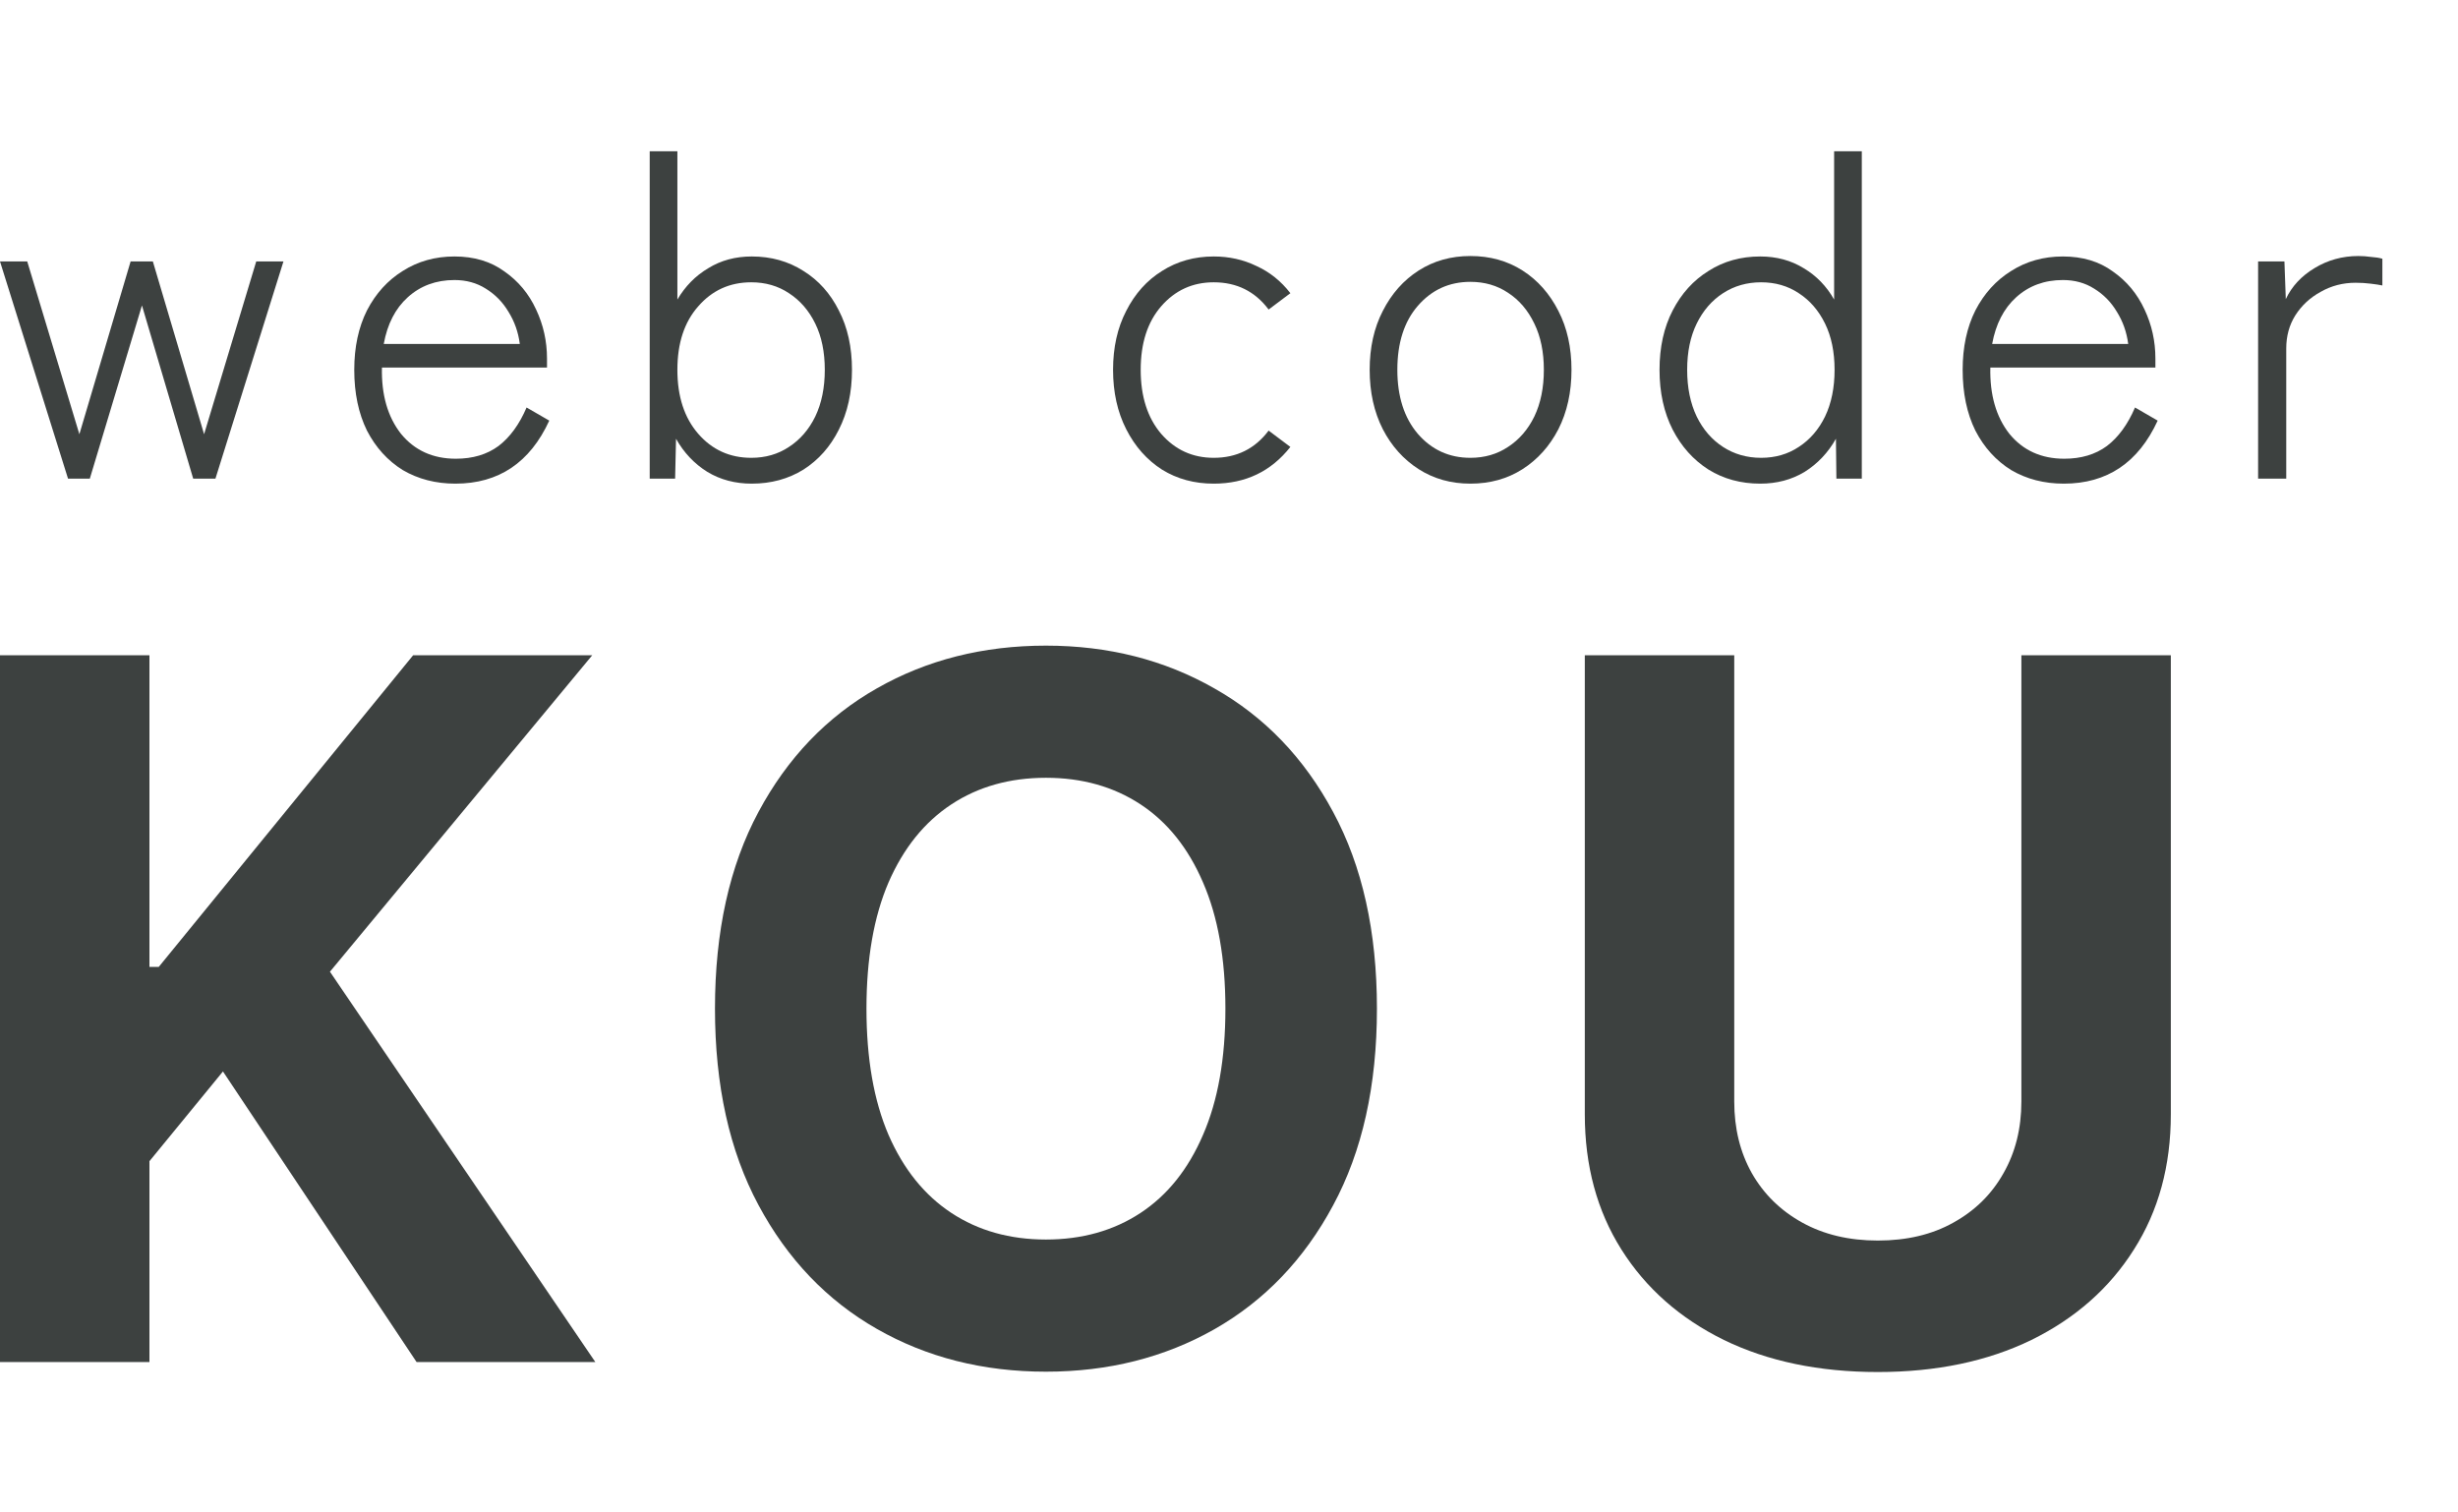<svg width="65" height="40" viewBox="0 0 65 40" fill="none" xmlns="http://www.w3.org/2000/svg">
<g id="*&#227;&#131;&#173;&#227;&#130;&#180;">
<g id="web coder">
<path id="Vector" d="M53.454 17.33H57.406V29.469C57.406 30.832 57.081 32.024 56.43 33.046C55.785 34.069 54.881 34.866 53.719 35.438C52.557 36.003 51.203 36.286 49.658 36.286C48.106 36.286 46.749 36.003 45.587 35.438C44.425 34.866 43.522 34.069 42.877 33.046C42.232 32.024 41.909 30.832 41.909 29.469V17.33H45.861V29.131C45.861 29.843 46.016 30.476 46.327 31.029C46.643 31.583 47.087 32.018 47.659 32.334C48.231 32.651 48.897 32.809 49.658 32.809C50.424 32.809 51.091 32.651 51.656 32.334C52.228 32.018 52.669 31.583 52.98 31.029C53.296 30.476 53.454 29.843 53.454 29.131V17.33Z" fill="#3D4140"/>
<path id="Vector_2" d="M36.412 26.676C36.412 28.714 36.025 30.448 35.253 31.878C34.486 33.308 33.439 34.4 32.113 35.155C30.793 35.903 29.308 36.277 27.659 36.277C25.998 36.277 24.508 35.9 23.187 35.145C21.867 34.391 20.823 33.299 20.057 31.869C19.29 30.439 18.907 28.708 18.907 26.676C18.907 24.638 19.29 22.904 20.057 21.474C20.823 20.044 21.867 18.955 23.187 18.206C24.508 17.452 25.998 17.075 27.659 17.075C29.308 17.075 30.793 17.452 32.113 18.206C33.439 18.955 34.486 20.044 35.253 21.474C36.025 22.904 36.412 24.638 36.412 26.676ZM32.405 26.676C32.405 25.356 32.207 24.242 31.812 23.336C31.422 22.429 30.872 21.741 30.16 21.273C29.448 20.805 28.614 20.57 27.659 20.57C26.704 20.57 25.87 20.805 25.159 21.273C24.447 21.741 23.893 22.429 23.497 23.336C23.108 24.242 22.913 25.356 22.913 26.676C22.913 27.996 23.108 29.11 23.497 30.016C23.893 30.923 24.447 31.61 25.159 32.079C25.87 32.547 26.704 32.782 27.659 32.782C28.614 32.782 29.448 32.547 30.16 32.079C30.872 31.61 31.422 30.923 31.812 30.016C32.207 29.11 32.405 27.996 32.405 26.676Z" fill="#3D4140"/>
<path id="Vector_3" d="M0 36.022V17.33H3.952V25.572H4.198L10.925 17.33H15.661L8.725 25.699L15.743 36.022H11.016L5.896 28.337L3.952 30.71V36.022H0Z" fill="#3D4140"/>
<path id="Vector_4" d="M59.714 12.659V6.914H60.41L60.446 7.91C60.605 7.574 60.857 7.302 61.201 7.094C61.553 6.879 61.941 6.771 62.364 6.771C62.476 6.771 62.588 6.779 62.7 6.795C62.82 6.803 62.92 6.819 63 6.843V7.55C62.928 7.534 62.824 7.518 62.688 7.502C62.56 7.486 62.428 7.478 62.292 7.478C61.957 7.478 61.649 7.558 61.369 7.718C61.089 7.87 60.865 8.078 60.697 8.342C60.537 8.598 60.458 8.889 60.458 9.217V12.659H59.714Z" fill="#3D4140"/>
<path id="Vector_5" d="M54.576 12.791C54.056 12.791 53.592 12.671 53.184 12.432C52.785 12.184 52.469 11.836 52.237 11.388C52.013 10.932 51.901 10.397 51.901 9.781C51.901 9.181 52.013 8.658 52.237 8.21C52.469 7.762 52.785 7.414 53.184 7.166C53.584 6.911 54.04 6.783 54.552 6.783C55.071 6.783 55.511 6.915 55.871 7.178C56.239 7.434 56.519 7.77 56.711 8.186C56.903 8.594 56.998 9.025 56.998 9.481V9.721H52.633C52.617 10.441 52.785 11.024 53.136 11.472C53.496 11.912 53.98 12.132 54.588 12.132C55.035 12.132 55.411 12.02 55.715 11.796C56.019 11.564 56.267 11.224 56.459 10.777L57.058 11.124C56.547 12.236 55.719 12.791 54.576 12.791ZM52.681 9.097H56.279C56.239 8.786 56.139 8.502 55.979 8.246C55.827 7.99 55.627 7.786 55.379 7.634C55.139 7.482 54.864 7.406 54.552 7.406C54.064 7.406 53.652 7.558 53.316 7.862C52.989 8.158 52.777 8.57 52.681 9.097Z" fill="#3D4140"/>
<path id="Vector_6" d="M46.547 12.791C46.036 12.791 45.58 12.667 45.18 12.419C44.78 12.164 44.465 11.812 44.233 11.364C44.001 10.908 43.885 10.381 43.885 9.781C43.885 9.181 44.001 8.658 44.233 8.21C44.465 7.762 44.78 7.414 45.18 7.166C45.58 6.91 46.036 6.783 46.547 6.783C46.979 6.783 47.363 6.886 47.699 7.094C48.035 7.294 48.302 7.57 48.502 7.922V4H49.234V12.659H48.562L48.55 11.604C48.342 11.972 48.066 12.264 47.723 12.479C47.379 12.687 46.987 12.791 46.547 12.791ZM46.571 12.108C46.947 12.108 47.279 12.012 47.567 11.82C47.863 11.628 48.094 11.36 48.262 11.016C48.43 10.665 48.514 10.253 48.514 9.781C48.514 9.309 48.43 8.901 48.262 8.558C48.094 8.214 47.863 7.946 47.567 7.754C47.279 7.562 46.947 7.466 46.571 7.466C46.196 7.466 45.86 7.562 45.564 7.754C45.268 7.946 45.036 8.214 44.868 8.558C44.7 8.901 44.616 9.309 44.616 9.781C44.616 10.253 44.7 10.665 44.868 11.016C45.036 11.36 45.268 11.628 45.564 11.82C45.86 12.012 46.196 12.108 46.571 12.108Z" fill="#3D4140"/>
<path id="Vector_7" d="M38.883 12.791C38.371 12.791 37.915 12.663 37.516 12.408C37.116 12.152 36.8 11.8 36.568 11.352C36.336 10.896 36.22 10.373 36.22 9.781C36.22 9.189 36.336 8.67 36.568 8.222C36.8 7.766 37.116 7.41 37.516 7.154C37.915 6.899 38.371 6.771 38.883 6.771C39.403 6.771 39.862 6.899 40.262 7.154C40.662 7.41 40.978 7.766 41.21 8.222C41.441 8.67 41.557 9.189 41.557 9.781C41.557 10.373 41.441 10.896 41.21 11.352C40.978 11.8 40.662 12.152 40.262 12.408C39.862 12.663 39.403 12.791 38.883 12.791ZM38.883 12.108C39.259 12.108 39.59 12.012 39.878 11.82C40.174 11.628 40.406 11.36 40.574 11.016C40.742 10.665 40.826 10.253 40.826 9.781C40.826 9.309 40.742 8.901 40.574 8.558C40.406 8.206 40.174 7.934 39.878 7.742C39.59 7.55 39.259 7.454 38.883 7.454C38.323 7.454 37.859 7.666 37.492 8.09C37.132 8.506 36.952 9.069 36.952 9.781C36.952 10.485 37.132 11.048 37.492 11.472C37.859 11.896 38.323 12.108 38.883 12.108Z" fill="#3D4140"/>
<path id="Vector_8" d="M32.096 12.791C31.585 12.791 31.129 12.668 30.729 12.42C30.329 12.164 30.014 11.808 29.782 11.352C29.55 10.896 29.434 10.373 29.434 9.781C29.434 9.189 29.55 8.67 29.782 8.222C30.014 7.766 30.329 7.414 30.729 7.166C31.129 6.911 31.585 6.783 32.096 6.783C32.504 6.783 32.88 6.867 33.224 7.034C33.576 7.194 33.876 7.434 34.123 7.754L33.548 8.186C33.188 7.706 32.704 7.466 32.096 7.466C31.537 7.466 31.073 7.678 30.705 8.102C30.345 8.518 30.165 9.077 30.165 9.781C30.165 10.485 30.345 11.048 30.705 11.472C31.073 11.896 31.537 12.108 32.096 12.108C32.704 12.108 33.188 11.868 33.548 11.388L34.123 11.82C33.612 12.468 32.936 12.791 32.096 12.791Z" fill="#3D4140"/>
<path id="Vector_9" d="M19.88 12.791C19.44 12.791 19.048 12.687 18.704 12.479C18.36 12.264 18.084 11.972 17.877 11.604L17.853 12.659H17.181V4H17.913V7.922C18.12 7.57 18.392 7.294 18.728 7.094C19.064 6.886 19.448 6.783 19.88 6.783C20.391 6.783 20.847 6.91 21.247 7.166C21.646 7.414 21.958 7.762 22.182 8.21C22.414 8.658 22.53 9.181 22.53 9.781C22.53 10.381 22.414 10.908 22.182 11.364C21.958 11.812 21.646 12.164 21.247 12.419C20.847 12.667 20.391 12.791 19.88 12.791ZM19.867 12.108C20.243 12.108 20.575 12.012 20.863 11.82C21.159 11.628 21.391 11.36 21.559 11.016C21.727 10.665 21.811 10.253 21.811 9.781C21.811 9.309 21.727 8.901 21.559 8.558C21.391 8.214 21.159 7.946 20.863 7.754C20.575 7.562 20.243 7.466 19.867 7.466C19.3 7.466 18.832 7.678 18.464 8.102C18.096 8.518 17.913 9.077 17.913 9.781C17.913 10.485 18.096 11.048 18.464 11.472C18.832 11.896 19.3 12.108 19.867 12.108Z" fill="#3D4140"/>
<path id="Vector_10" d="M12.043 12.791C11.523 12.791 11.059 12.671 10.651 12.432C10.252 12.184 9.936 11.836 9.704 11.388C9.48 10.932 9.368 10.397 9.368 9.781C9.368 9.181 9.48 8.658 9.704 8.21C9.936 7.762 10.252 7.414 10.651 7.166C11.051 6.911 11.507 6.783 12.018 6.783C12.538 6.783 12.978 6.915 13.338 7.178C13.706 7.434 13.986 7.77 14.177 8.186C14.369 8.594 14.465 9.025 14.465 9.481V9.721H10.1C10.084 10.441 10.252 11.024 10.603 11.472C10.963 11.912 11.447 12.132 12.055 12.132C12.502 12.132 12.878 12.02 13.182 11.796C13.486 11.564 13.734 11.224 13.925 10.777L14.525 11.124C14.014 12.236 13.186 12.791 12.043 12.791ZM10.148 9.097H13.746C13.706 8.786 13.606 8.502 13.446 8.246C13.294 7.99 13.094 7.786 12.846 7.634C12.606 7.482 12.33 7.406 12.018 7.406C11.531 7.406 11.119 7.558 10.783 7.862C10.455 8.158 10.243 8.57 10.148 9.097Z" fill="#3D4140"/>
<path id="Vector_11" d="M1.799 12.659L0 6.914H0.72L2.099 11.484L3.454 6.914H4.042L5.397 11.484L6.776 6.914H7.496L5.697 12.659H5.109L3.754 8.078L2.375 12.659H1.799Z" fill="#3D4140"/>
</g>
</g>
</svg>
